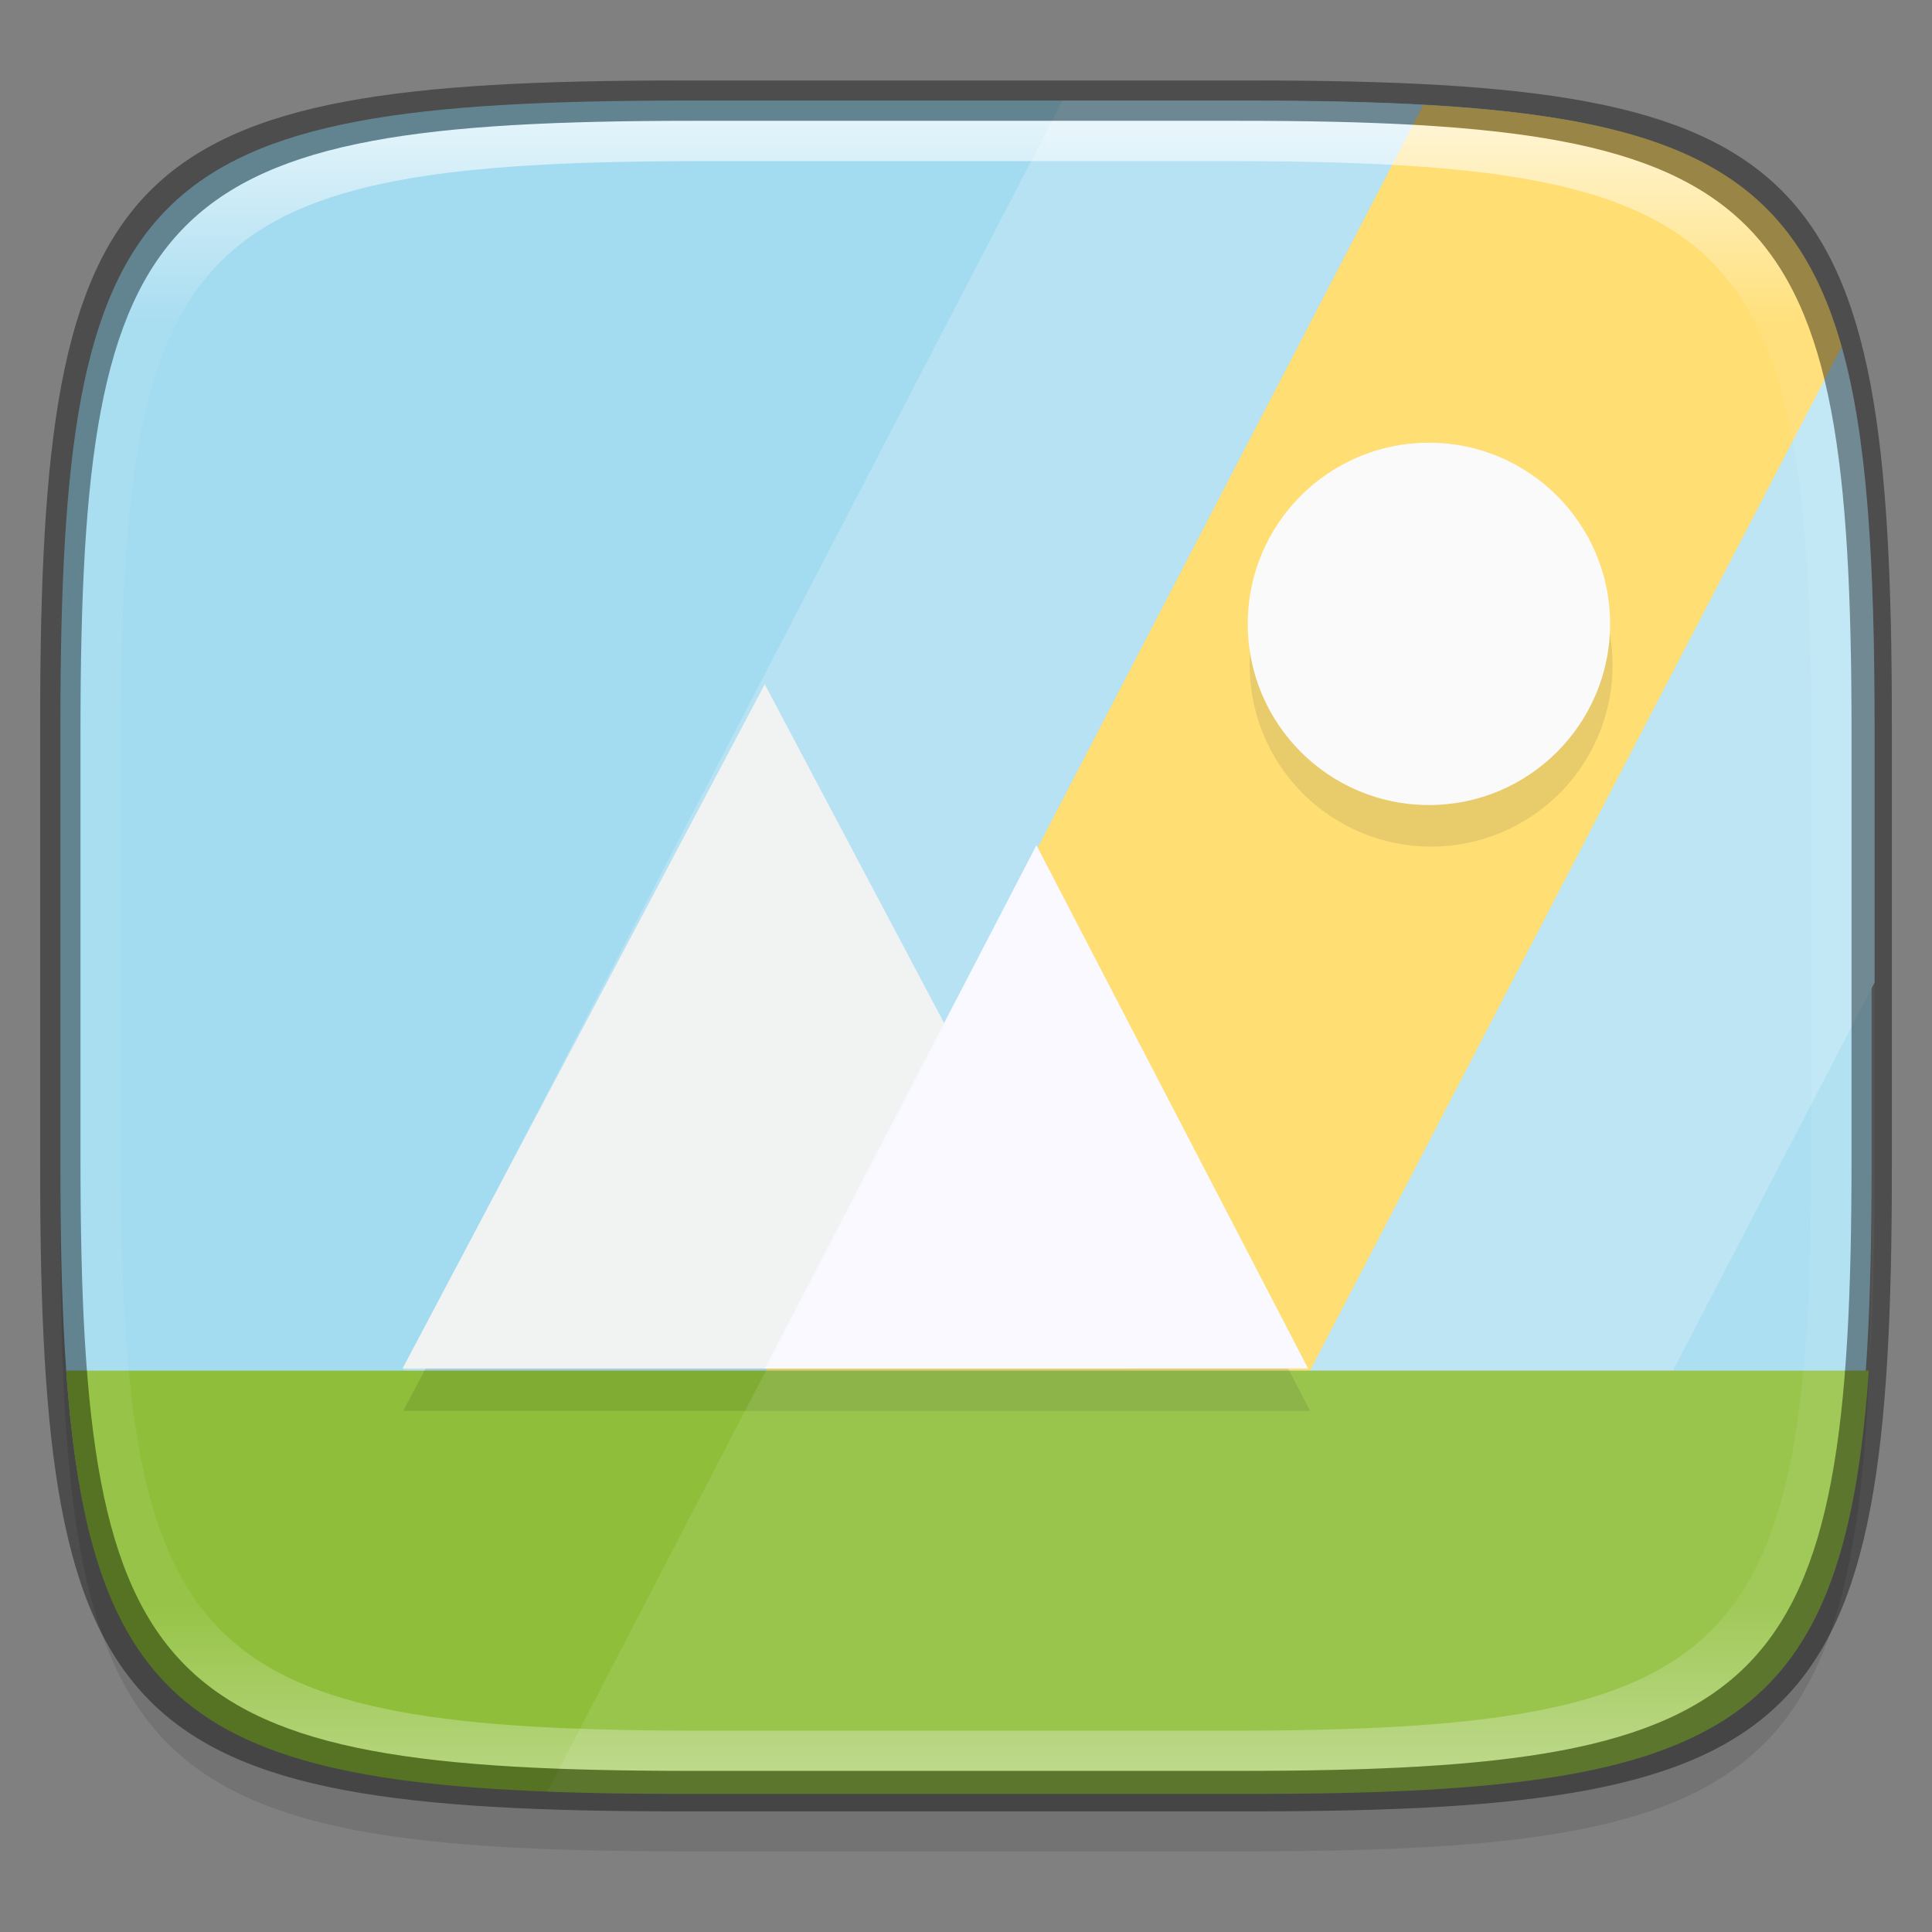 <?xml version="1.0" encoding="UTF-8" standalone="no"?>
<!-- Created with Inkscape (http://www.inkscape.org/) -->

<svg
   width="48"
   height="48"
   viewBox="0 0 12.7 12.7"
   version="1.1"
   id="svg5"
   inkscape:version="1.1.2 (0a00cf5339, 2022-02-04)"
   sodipodi:docname="multimedia-photo-manager.svg"
   xmlns:inkscape="http://www.inkscape.org/namespaces/inkscape"
   xmlns:sodipodi="http://sodipodi.sourceforge.net/DTD/sodipodi-0.dtd"
   xmlns:xlink="http://www.w3.org/1999/xlink"
   xmlns="http://www.w3.org/2000/svg"
   xmlns:svg="http://www.w3.org/2000/svg">
  <rect x="0" y="0" width="12.7" height="12.7" fill="#808080" stroke="none"/>
  <sodipodi:namedview
     id="namedview7"
     pagecolor="#ffffff"
     bordercolor="#666666"
     borderopacity="1.0"
     inkscape:pageshadow="2"
     inkscape:pageopacity="0.0"
     inkscape:pagecheckerboard="0"
     inkscape:document-units="px"
     showgrid="false"
     units="px"
     inkscape:zoom="16.5"
     inkscape:cx="23.969697"
     inkscape:cy="24"
     inkscape:window-width="1920"
     inkscape:window-height="1010"
     inkscape:window-x="0"
     inkscape:window-y="0"
     inkscape:window-maximized="1"
     inkscape:current-layer="svg5"
     showguides="false" />
  <defs
     id="defs2">
    <linearGradient
       inkscape:collect="always"
       id="linearGradient1871">
      <stop
         style="stop-color:#ffffff;stop-opacity:1;"
         offset="0"
         id="stop1867" />
      <stop
         style="stop-color:#ffffff;stop-opacity:0.1"
         offset="0.12"
         id="stop2515" />
      <stop
         style="stop-color:#ffffff;stop-opacity:0.102"
         offset="0.9"
         id="stop2581" />
      <stop
         style="stop-color:#ffffff;stop-opacity:0.502"
         offset="1"
         id="stop1869" />
    </linearGradient>
    <linearGradient
       inkscape:collect="always"
       xlink:href="#linearGradient1871"
       id="linearGradient1873"
       x1="17.223"
       y1="3.5"
       x2="17.223"
       y2="44.466"
       gradientUnits="userSpaceOnUse"
       gradientTransform="matrix(0.265,0,0,0.265,0,-0.132)" />
  </defs>
  <path
     id="rect3143"
     style="opacity:0.1;fill:#000000;fill-opacity:1;stroke-width:0.265"
     d="m 4.516,1.058 c -3.604,0 -4.119,0.514 -4.119,4.114 v 2.884 c 0,3.601 0.515,4.114 4.119,4.114 h 3.668 c 3.604,0 4.119,-0.514 4.119,-4.114 v -2.884 c 0,-3.601 -0.515,-4.114 -4.119,-4.114 z" />
  <path
     style="display:inline;fill:#a3dbf0;fill-opacity:1;stroke:none;stroke-width:0.099;stroke-linecap:round;stroke-linejoin:round;stroke-miterlimit:4;stroke-dasharray:none;stroke-dashoffset:0;stroke-opacity:1;enable-background:new"
     d="m 8.184,0.661 c 3.604,0 4.119,0.514 4.119,4.114 v 2.884 c 0,3.601 -0.515,4.114 -4.119,4.114 H 4.516 c -3.604,0 -4.119,-0.514 -4.119,-4.114 v -2.884 c 0,-3.601 0.515,-4.114 4.119,-4.114 z"
     id="rect877"
     inkscape:connector-curvature="0"
     sodipodi:nodetypes="sssssssss" />
  <path
     id="rect1743"
     style="opacity:1;fill:#ffda64;stroke-width:1;stroke-linejoin:round"
     d="M 35.305 2.6 L 19 34 L 32.5 34 L 45.686 8.604 C 44.484 4.323 41.645 2.945 35.305 2.6 z "
     transform="scale(0.265)" />
  <path
     id="rect3139"
     style="opacity:1;fill:#b6e2f3;stroke-width:1;stroke-linejoin:round"
     d="M 26.355 2.5 L 10 34 L 19 34 L 35.305 2.6 C 33.999 2.528 32.55 2.5 30.932 2.5 L 26.355 2.5 z "
     transform="scale(0.265)" />
  <path
     id="rect3986"
     style="opacity:1;fill:#b6e2f3;stroke-width:1;stroke-linejoin:round"
     d="M 45.686 8.604 L 32.5 34 L 41.5 34 L 46.5 24.371 L 46.5 18.051 C 46.5 13.914 46.318 10.857 45.686 8.604 z "
     transform="scale(0.265)" />
  <path
     id="rect4143"
     style="opacity:1;fill:#8fbf3a;fill-opacity:1;stroke-width:1.123;stroke-linejoin:round"
     d="M 1.643 34 C 2.276 43.057 5.354 44.5 17.068 44.5 L 30.932 44.5 C 42.646 44.5 45.724 43.057 46.357 34 L 1.643 34 z "
     transform="scale(0.265)" />
  <path
     id="rect4602"
     style="opacity:0.1;fill:#000000;stroke-width:1;stroke-linejoin:round"
     d="M 35.5,12 A 4.5,4.5 0 0 0 31,16.5 4.5,4.5 0 0 0 35.5,21 4.5,4.5 0 0 0 40,16.5 4.5,4.5 0 0 0 35.5,12 Z M 19,18 10,35 h 22.5 l -6.75,-13 -2.293,4.418 z"
     transform="scale(0.265)" />
  <path
     id="rect1000"
     style="opacity:1;fill:#f1f2f2;stroke-width:0.265;stroke-linejoin:round"
     d="M 5.027,4.498 7.408,8.996 H 2.646 Z"
     sodipodi:nodetypes="cccc" />
  <path
     id="rect1472"
     style="opacity:1;fill:#f8f8ff;fill-opacity:1;stroke-width:0.2;stroke-linejoin:round"
     d="M 6.813,5.556 8.599,8.996 H 5.027 Z"
     sodipodi:nodetypes="cccc" />
  <circle
     style="opacity:1;fill:#f9f9f9;fill-opacity:1;stroke-width:0.265;stroke-linejoin:round"
     id="path4390"
     cx="9.393"
     cy="4.101"
     r="1.191" />
  <path
     id="rect2673"
     style="opacity:0.1;fill:#ffffff;stroke-width:1.356;stroke-linejoin:round"
     d="M 35.305 2.6 L 13.578 44.443 C 14.647 44.484 15.807 44.5 17.068 44.5 L 30.932 44.5 C 44.553 44.5 46.5 42.558 46.5 28.949 L 46.5 18.051 C 46.5 6.061 44.984 3.128 35.311 2.6 C 35.309 2.6 35.307 2.6 35.305 2.6 z "
     transform="scale(0.265)" />
  <path
     id="rect1565"
     style="fill:url(#linearGradient1873);fill-opacity:1;stroke-width:0.265;opacity:0.7"
     d="m 4.557,0.794 c -3.524,0 -4.028,0.501 -4.028,4.016 v 2.815 c 0,3.515 0.504,4.016 4.028,4.016 h 3.586 c 3.524,0 4.028,-0.501 4.028,-4.016 V 4.81 c 0,-3.515 -0.504,-4.016 -4.028,-4.016 z m 0.082,0.265 h 3.423 c 3.364,0 3.845,0.477 3.845,3.82 v 2.678 c 0,3.343 -0.481,3.82 -3.845,3.82 h -3.423 c -3.364,0 -3.845,-0.477 -3.845,-3.82 V 4.879 c 0,-3.343 0.481,-3.82 3.845,-3.82 z" />
  <path
     id="rect1370"
     style="opacity:0.4;fill:#000000;fill-opacity:1;stroke-width:0.265"
     d="m 4.475,0.529 c -3.684,0 -4.211,0.526 -4.211,4.213 v 2.952 c 0,3.686 0.526,4.213 4.211,4.213 H 8.225 c 3.684,0 4.211,-0.526 4.211,-4.213 V 4.742 c 0,-3.686 -0.526,-4.213 -4.211,-4.213 z m 0.082,0.265 h 3.586 c 3.524,0 4.028,0.501 4.028,4.016 v 2.815 c 0,3.515 -0.504,4.016 -4.028,4.016 H 4.557 c -3.524,0 -4.028,-0.501 -4.028,-4.016 V 4.81 c 0,-3.515 0.504,-4.016 4.028,-4.016 z" />
</svg>
